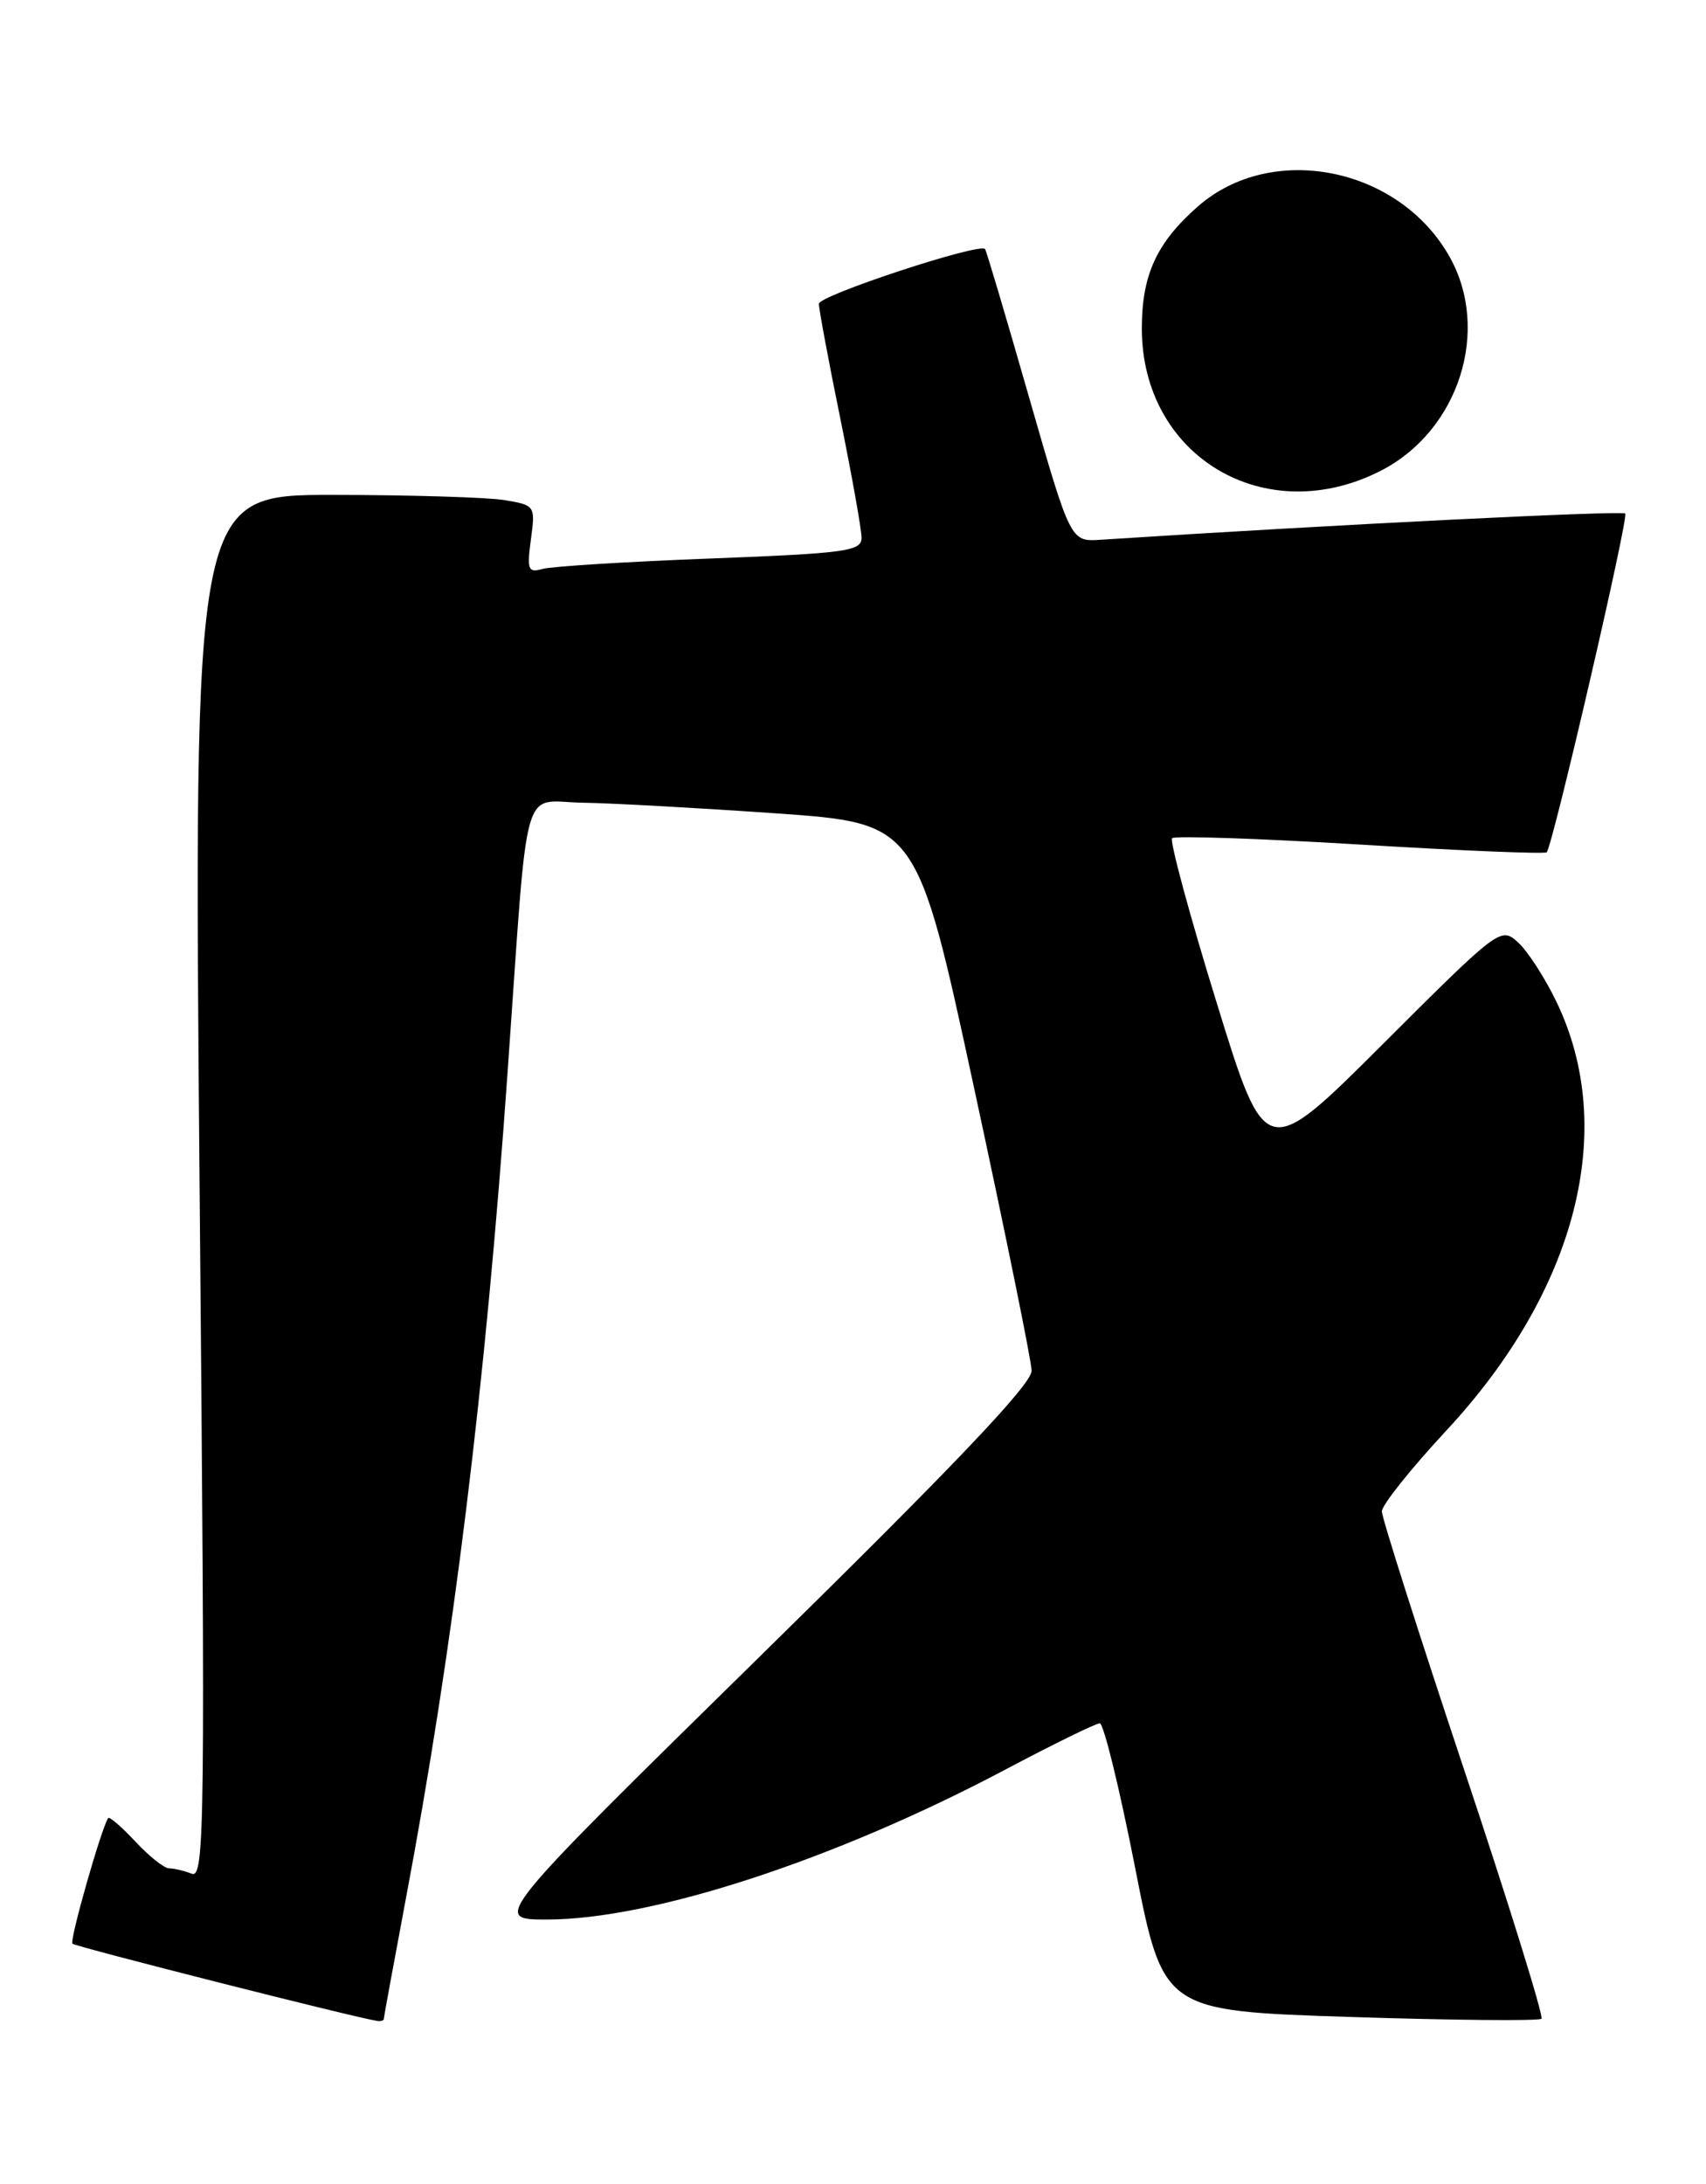 <?xml version="1.0" encoding="UTF-8" standalone="no"?>
<!DOCTYPE svg PUBLIC "-//W3C//DTD SVG 1.1//EN" "http://www.w3.org/Graphics/SVG/1.1/DTD/svg11.dtd" >
<svg xmlns="http://www.w3.org/2000/svg" xmlns:xlink="http://www.w3.org/1999/xlink" version="1.1" viewBox="0 0 200 256">
 <g >
 <path fill="currentColor"
d=" M 45.00 236.63 C 45.00 236.43 46.14 230.24 47.52 222.88 C 53.15 193.07 56.91 162.53 59.52 125.50 C 61.99 90.52 61.02 93.98 68.31 94.09 C 71.72 94.14 81.92 94.71 91.00 95.34 C 107.50 96.50 107.50 96.50 114.19 127.50 C 117.87 144.55 120.91 159.47 120.94 160.66 C 120.98 162.21 112.05 171.61 89.34 193.91 C 57.67 225.00 57.67 225.00 64.09 225.00 C 76.46 225.00 97.88 218.00 117.81 207.45 C 123.47 204.45 128.48 202.00 128.93 202.00 C 129.38 202.00 131.24 209.59 133.06 218.86 C 136.37 235.71 136.37 235.71 158.29 236.42 C 170.34 236.81 180.43 236.90 180.71 236.63 C 180.98 236.35 176.89 223.16 171.60 207.31 C 166.32 191.47 162.00 177.90 162.00 177.16 C 162.00 176.42 165.41 172.14 169.58 167.66 C 184.84 151.24 189.68 132.36 182.46 117.41 C 181.11 114.61 179.09 111.48 177.96 110.46 C 175.94 108.63 175.76 108.76 162.14 122.36 C 148.36 136.11 148.36 136.11 142.61 117.46 C 139.44 107.20 137.11 98.56 137.41 98.25 C 137.72 97.95 147.66 98.28 159.50 99.00 C 171.34 99.72 181.17 100.12 181.33 99.90 C 182.10 98.85 190.96 60.63 190.53 60.20 C 190.15 59.82 156.53 61.49 129.00 63.27 C 125.50 63.50 125.50 63.50 120.62 46.50 C 117.94 37.15 115.63 29.36 115.48 29.19 C 114.83 28.43 96.00 34.63 96.00 35.61 C 96.00 36.22 97.12 42.25 98.50 49.00 C 99.87 55.75 101.00 62.06 101.00 63.03 C 101.00 64.61 99.25 64.85 83.25 65.47 C 73.49 65.84 64.65 66.39 63.60 66.69 C 61.91 67.17 61.76 66.80 62.24 63.23 C 62.77 59.27 62.74 59.22 59.14 58.62 C 57.14 58.29 48.12 58.02 39.09 58.01 C 22.69 58.00 22.69 58.00 23.40 139.13 C 24.07 214.13 24.00 220.21 22.48 219.63 C 21.58 219.28 20.38 219.00 19.82 219.00 C 19.26 219.00 17.48 217.59 15.87 215.86 C 14.26 214.14 12.83 212.90 12.68 213.11 C 11.86 214.35 8.13 227.46 8.49 227.83 C 8.86 228.19 41.78 236.54 44.25 236.89 C 44.66 236.95 45.00 236.84 45.00 236.63 Z  M 161.95 55.14 C 171.03 50.45 174.78 38.71 169.94 30.10 C 164.02 19.57 149.10 16.59 140.43 24.20 C 135.60 28.44 133.86 32.22 133.86 38.49 C 133.86 53.54 148.37 62.14 161.95 55.14 Z "/>
</g>
</svg>